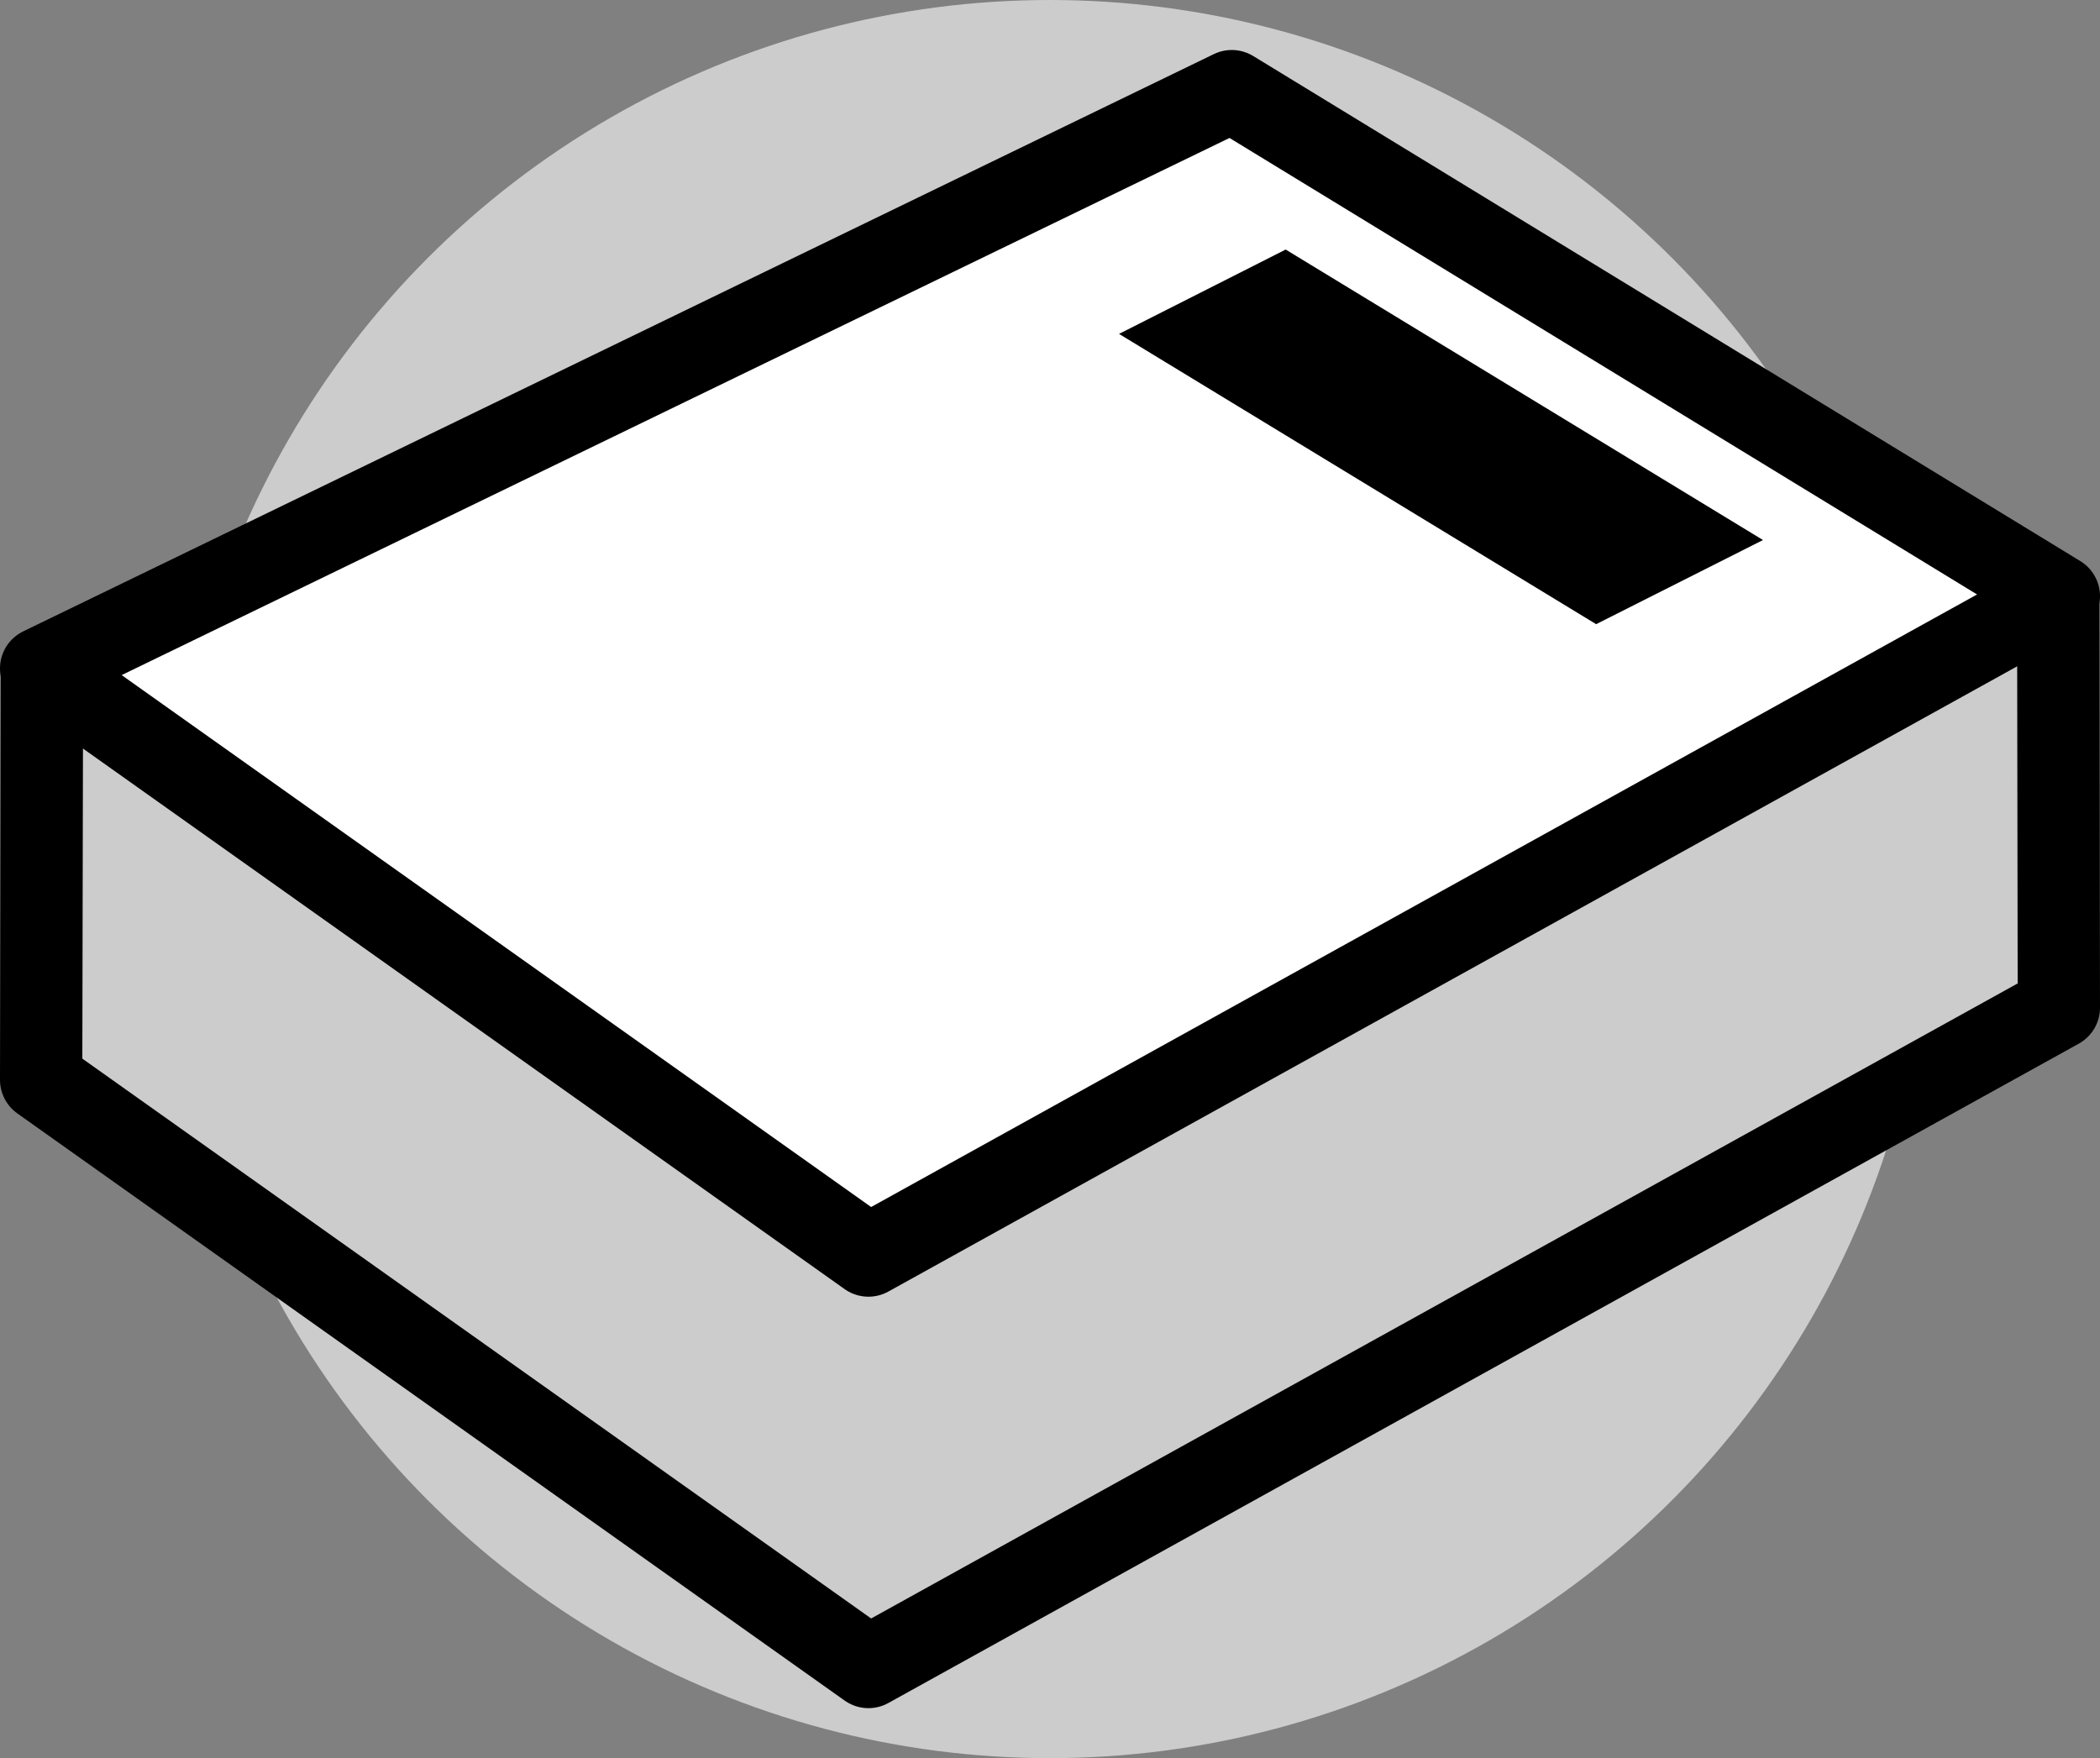 <svg xmlns="http://www.w3.org/2000/svg" viewBox="0 0 102.07 85.47"><rect x="0" y="0" width="102.07" height="85.47" fill="#808080" stroke="none"/><defs><style>.cls-1,.cls-2{fill:#ccc;}.cls-2,.cls-3{stroke:#000;stroke-linecap:round;stroke-linejoin:round;stroke-width:4px;}.cls-3{fill:#fff;}</style></defs><g id="Layer_2" data-name="Layer 2"><g id="Layer_1-2" data-name="Layer 1"><circle class="cls-1" cx="51.03" cy="42.73" r="42.73"/><g id="Layer_2-2" data-name="Layer 2"><g id="Layer_1-2-2" data-name="Layer 1-2"><polygon class="cls-2" points="42.21 81.03 2 52.49 2.04 32.69 100.04 29.43 100.07 48.98 42.21 81.03"/><polygon class="cls-3" points="42.21 61.03 2 32.49 59.87 4.43 100.07 28.98 42.21 61.03"/><polygon points="77.58 30.34 54.39 16.23 62.49 12.13 85.69 26.25 77.58 30.34"/></g></g></g></g></svg>
